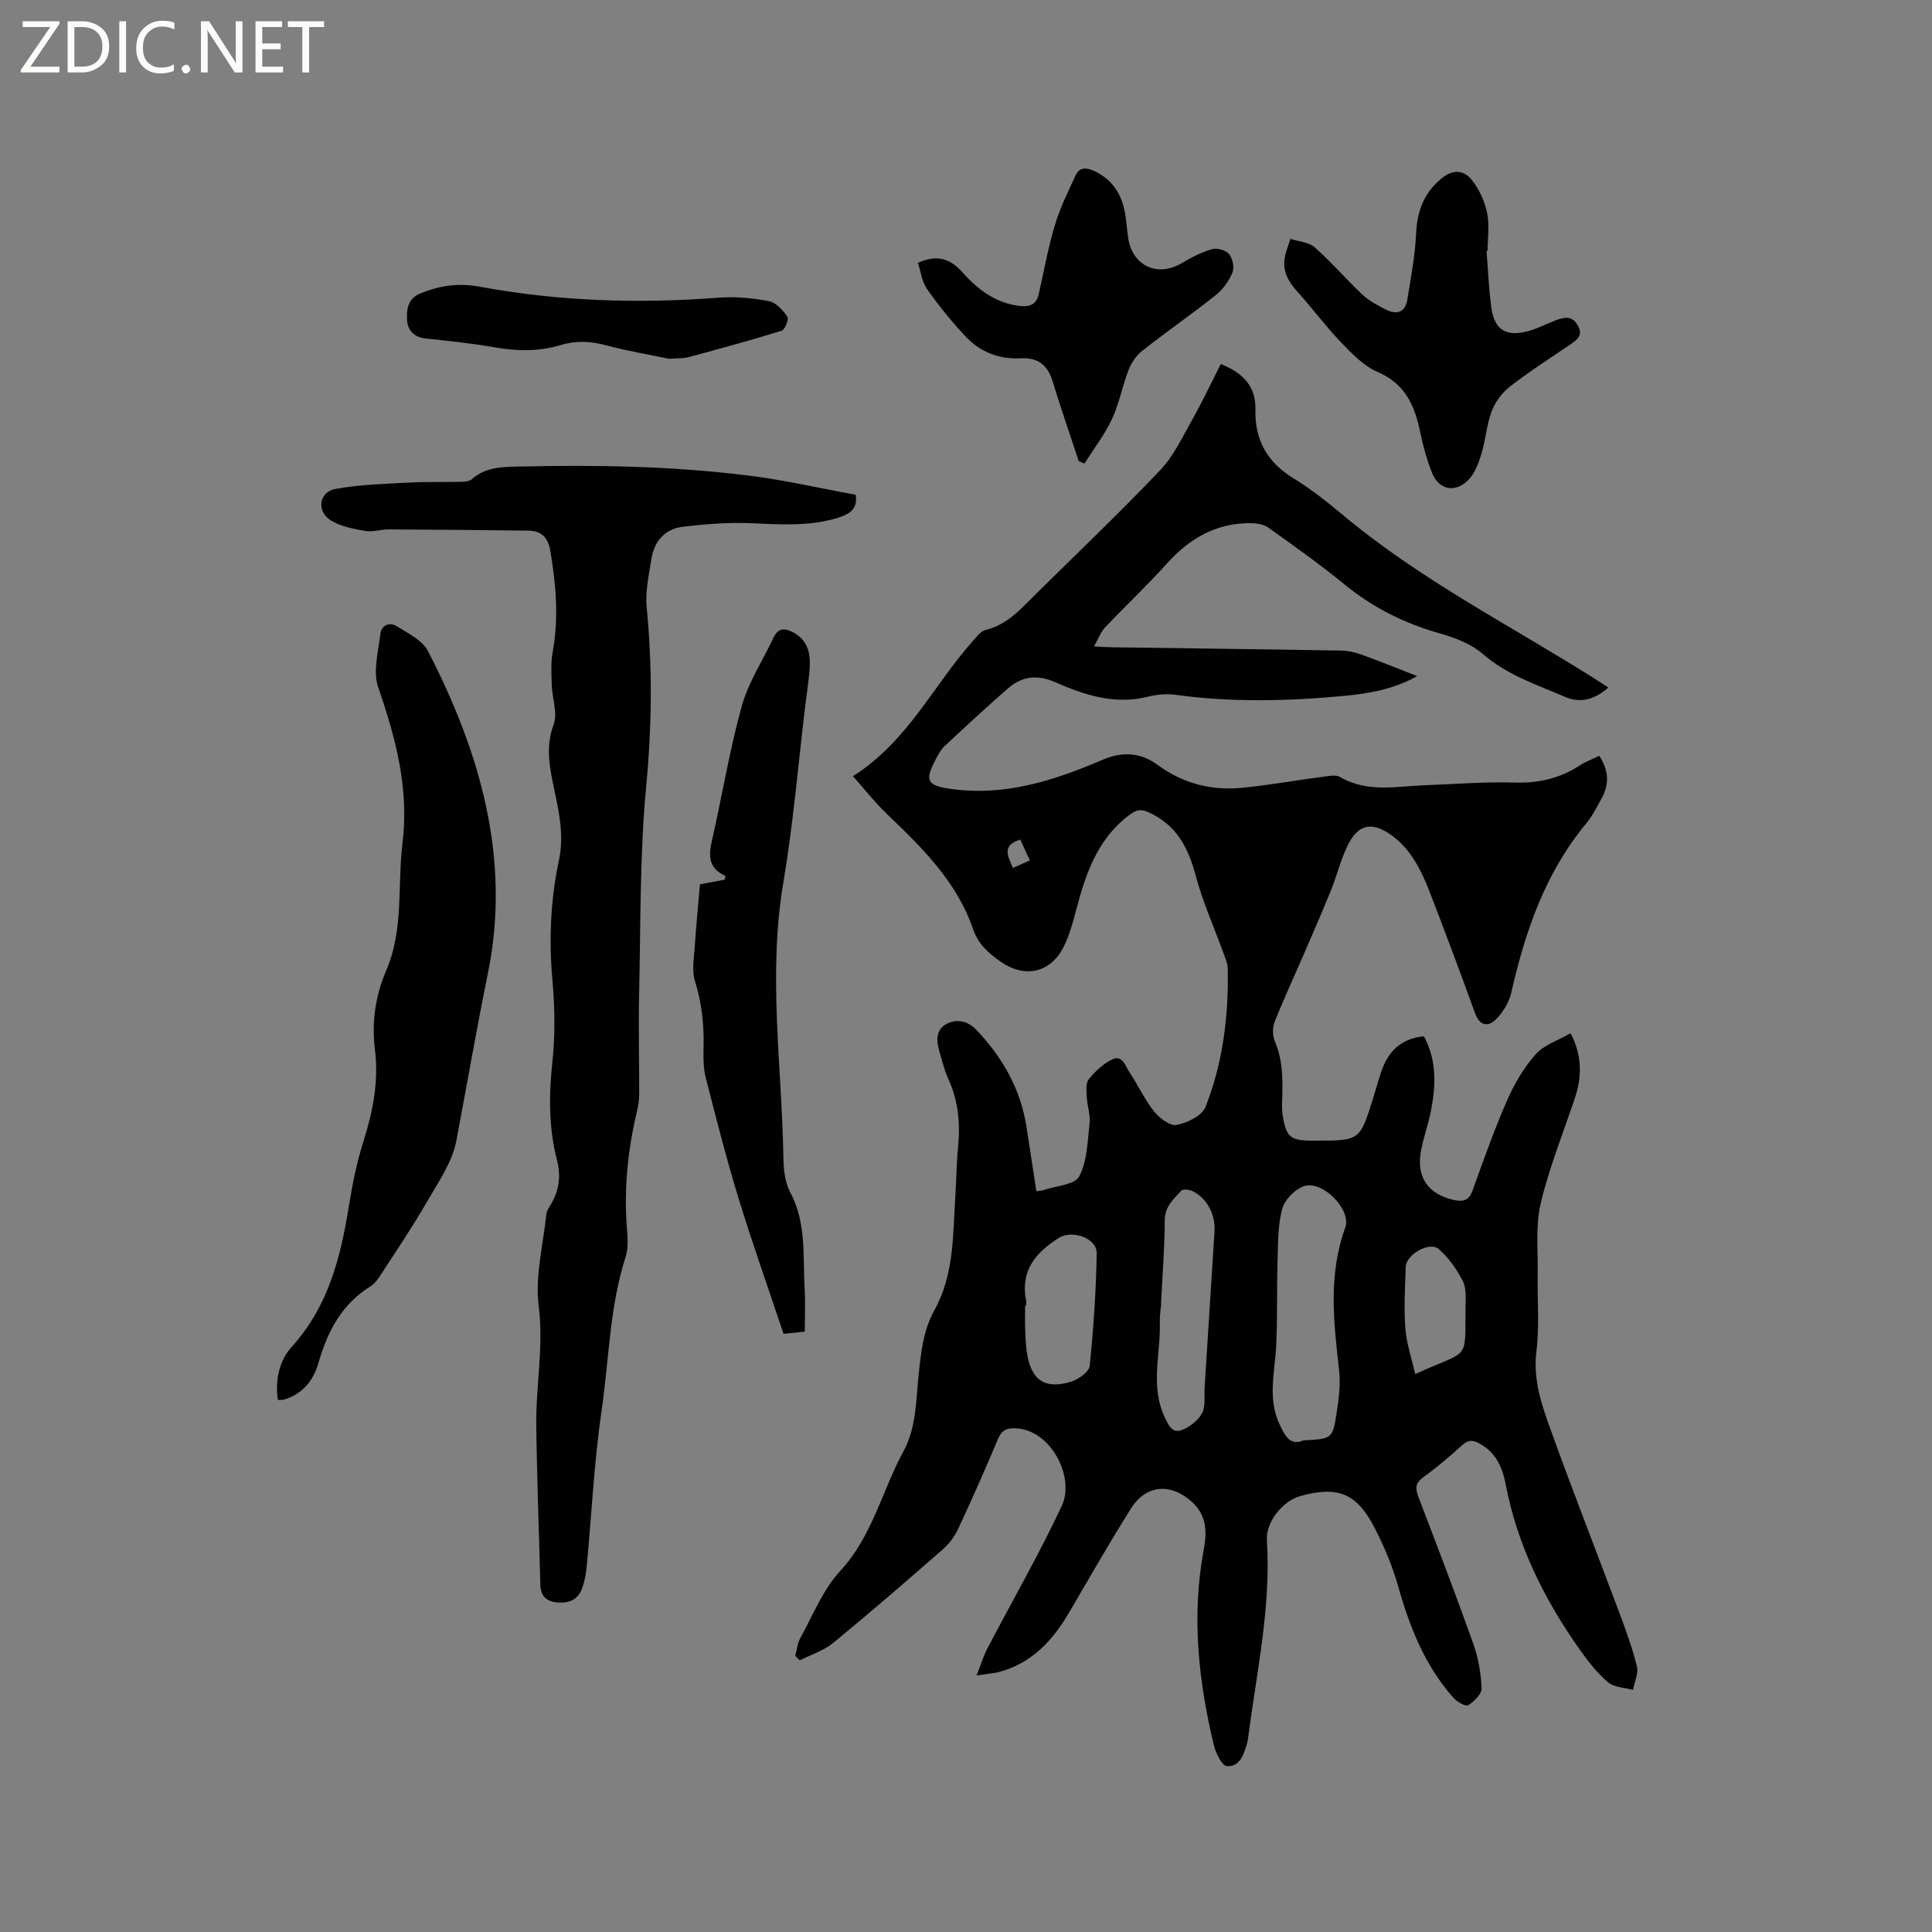 <svg enable-background="new 0 0 400 400" viewBox="0 0 400 400" xmlns="http://www.w3.org/2000/svg"><rect x="0" y="0" width="400" height="400" fill="#808080" stroke="none"/><g fill="#fcfbfa"><path d="m12.4 4.8-6.1 9h6v1.2h-8v-.5l6.1-8.9h-5.7v-1.2h7.6v.4z"/><path d="m14 15v-10.6h3c1.6 0 2.9.5 4 1.4s1.6 2.2 1.6 3.8-.5 3-1.6 3.9-2.4 1.5-4 1.5zm1.4-9.4v8.2h1.6c1.3 0 2.4-.4 3.1-1.1s1.1-1.8 1.1-3.1-.4-2.3-1.2-3-1.8-1-3.1-1z"/><path d="m26.1 4.4v10.6h-1.4v-10.6z"/><path d="m36.1 14.6c-.8.4-1.8.6-2.9.6-1.5 0-2.7-.5-3.6-1.4s-1.4-2.2-1.4-3.8c0-1.7.5-3.1 1.5-4.1s2.3-1.6 3.9-1.6c1 0 1.8.1 2.5.4v1.4c-.8-.4-1.6-.6-2.5-.6-1.2 0-2.1.4-2.9 1.2s-1.1 1.8-1.1 3.2c0 1.3.3 2.3 1 3s1.6 1.1 2.7 1.1c1 0 2-.2 2.7-.7v1.3z"/><path d="m37.6 14.3c0-.2.1-.5.3-.6s.4-.3.6-.3c.3 0 .5.1.6.3s.3.4.3.6-.1.4-.3.6-.4.3-.6.3c-.3 0-.5-.1-.6-.3s-.3-.4-.3-.6z"/><path d="m50.2 15h-1.6l-5.3-8.2c-.2-.2-.3-.5-.4-.7 0 .2.1.7.1 1.5v7.4h-1.4v-10.6h1.7l5.2 8.1c.2.4.4.6.4.7 0-.3-.1-.8-.1-1.5v-7.3h1.4z"/><path d="m58.6 15h-5.7v-10.6h5.5v1.2h-4.1v3.4h3.8v1.2h-3.8v3.6h4.3z"/><path d="m67.1 5.6h-3.1v9.4h-1.4v-9.4h-3v-1.2h7.5z"/></g><path d="m202.2 346.88c.96-2.45 1.44-4.1 2.23-5.59 5.14-9.84 10.71-19.48 15.41-29.53 2.75-5.88-2.22-15.81-9.65-16.05-1.82-.06-2.82.43-3.57 2.22-2.62 6.25-5.37 12.44-8.23 18.58-.73 1.57-1.86 3.1-3.16 4.24-7.5 6.56-15.04 13.09-22.74 19.41-1.96 1.61-4.59 2.42-6.91 3.6-.31-.31-.62-.62-.93-.92.34-1.24.44-2.6 1.04-3.69 2.62-4.72 4.68-10.02 8.26-13.89 6.67-7.2 8.64-16.57 13.09-24.76 2.75-5.06 2.58-10.64 3.17-16.07.49-4.55.96-9.05 3.23-13.13 4.15-7.45 3.84-15.73 4.36-23.84.22-3.39.24-6.79.57-10.16.47-4.84.01-9.47-2.05-13.96-.87-1.91-1.33-4.01-1.93-6.03-.61-2.1-.48-4.24 1.59-5.32 2.14-1.12 4.39-.61 6.11 1.18 5.49 5.72 9.24 12.35 10.46 20.28.67 4.37 1.34 8.75 2.02 13.18.71-.11 1.14-.11 1.53-.25 2.55-.87 6.43-1.07 7.34-2.82 1.67-3.19 1.73-7.28 2.14-11.03.19-1.74-.48-3.56-.57-5.36-.06-1.25-.26-2.87.39-3.69 1.3-1.63 2.96-3.2 4.81-4.11 2.17-1.08 2.78 1.35 3.64 2.63 1.76 2.64 3.09 5.6 5.05 8.06 1.11 1.4 3.32 3.11 4.69 2.85 2.21-.42 5.27-1.9 5.99-3.71 3.61-9.15 4.81-18.82 4.61-28.65-.02-1.11-.53-2.23-.92-3.31-1.93-5.34-4.29-10.56-5.73-16.02-1.56-5.88-4.1-10.58-9.91-13.12-1.61-.7-2.52-.34-3.9.7-6.63 5.02-9 12.28-10.98 19.83-.67 2.54-1.38 5.15-2.57 7.47-2.73 5.37-8.05 6.46-12.98 3.02-2.54-1.77-4.65-3.59-5.75-6.8-3.38-9.82-10.6-16.88-17.89-23.86-2.37-2.27-4.41-4.9-6.96-7.75 11.4-7.29 16.64-18.78 24.69-27.85.83-.93 1.73-2.18 2.8-2.44 4.41-1.09 7.2-4.28 10.2-7.25 8.67-8.58 17.51-16.99 25.91-25.82 2.83-2.97 4.65-6.95 6.71-10.59 2.1-3.73 3.92-7.61 5.84-11.39 4.89 1.94 7.28 4.85 7.17 9.44-.14 6.29 2.44 10.89 7.86 14.21 3.6 2.2 6.96 4.86 10.21 7.57 15.86 13.28 34.24 22.66 51.63 33.58 1.06.66 2.1 1.35 3.38 2.18-2.82 2.49-5.81 3.3-8.93 1.95-5.88-2.54-12.01-4.51-17.05-8.89-2.37-2.06-5.67-3.35-8.76-4.22-7.36-2.07-13.96-5.34-19.89-10.19-5.08-4.15-10.45-7.97-15.8-11.78-.97-.69-2.46-.9-3.71-.91-7.11-.02-12.62 3.19-17.3 8.4-4.09 4.56-8.58 8.76-12.79 13.22-.9.95-1.36 2.32-2.26 3.91 1.54.07 2.65.15 3.75.17 15.79.22 31.58.41 47.37.68 1.44.02 2.94.37 4.31.86 3.75 1.35 7.44 2.86 11.47 4.43-4.88 2.75-10.06 3.62-15.25 4.11-11.63 1.09-23.26 1.35-34.89-.25-1.84-.25-3.85-.04-5.67.42-6.8 1.69-13.04-.34-19.05-2.99-3.79-1.67-6.96-1.28-9.9 1.29-4.45 3.89-8.8 7.9-13.11 11.94-.82.77-1.37 1.88-1.91 2.91-2.19 4.19-1.67 5.2 3.01 5.89 11.26 1.66 21.59-1.68 31.7-6.02 4.07-1.75 7.89-1.46 11.33 1.08 5.33 3.93 11.25 5.38 17.68 4.73 5.58-.57 11.11-1.55 16.67-2.29 1.12-.15 2.53-.44 3.38.05 5.78 3.38 11.93 1.91 18 1.7 6.03-.21 12.06-.72 18.08-.53 4.98.16 9.42-.83 13.57-3.53 1.22-.8 2.63-1.31 4.06-2 1.95 2.96 2.13 5.84.5 8.78-.98 1.76-1.87 3.61-3.15 5.15-8.51 10.24-12.67 22.35-15.56 35.08-.46 2.01-1.71 4.08-3.18 5.55-1.55 1.56-3.34 1.43-4.3-1.22-3.07-8.45-6.22-16.88-9.46-25.27-.95-2.45-2.07-4.9-3.52-7.08-1.2-1.81-2.81-3.51-4.59-4.73-3.9-2.67-6.65-2.04-8.74 2.11-1.5 2.99-2.29 6.34-3.55 9.46-1.69 4.2-3.5 8.35-5.3 12.51-2.13 4.92-4.39 9.79-6.37 14.76-.46 1.17-.43 2.86.06 4.02 1.73 4.06 1.64 8.25 1.5 12.49-.03.95-.03 1.92.12 2.85.73 4.5 1.6 5.21 6.17 5.21h.64c9.17 0 9.17 0 11.95-8.9.69-2.22 1.24-4.5 2.14-6.64 1.51-3.57 4.22-5.68 8.34-6.06 2.7 5.01 2.48 10.23 1.44 15.49-.54 2.69-1.48 5.31-2.01 8-1.1 5.54 1.3 9.14 6.68 10.37 1.87.43 3.17.23 3.94-1.89 2.26-6.27 4.48-12.57 7.15-18.67 1.5-3.42 3.47-6.81 5.94-9.58 1.76-1.97 4.69-2.9 7.23-4.36 2.52 4.91 2.3 9.21.83 13.58-2.42 7.2-5.28 14.3-7.03 21.67-1.09 4.61-.53 9.63-.62 14.46-.1 5.38.4 10.83-.26 16.13-.69 5.56.89 10.53 2.65 15.44 4.61 12.84 9.6 25.55 14.38 38.34 1.41 3.77 2.81 7.56 3.77 11.45.37 1.47-.5 3.25-.81 4.89-1.75-.49-3.9-.51-5.16-1.58-2.23-1.89-4.1-4.29-5.81-6.7-7.36-10.39-12.95-21.6-15.37-34.21-.66-3.46-1.92-6.46-5.14-8.36-1.43-.85-2.51-1.09-3.92.2-2.57 2.37-5.27 4.62-8.09 6.68-1.66 1.21-1.57 2.34-.93 4.01 3.85 10.09 7.72 20.17 11.34 30.34 1.05 2.94 1.61 6.15 1.74 9.26.05 1.19-1.55 2.78-2.79 3.53-.54.33-2.36-.75-3.11-1.61-5.8-6.59-8.97-14.47-11.32-22.84-1.19-4.24-2.93-8.41-4.96-12.33-3.7-7.17-7.67-8.68-15.37-6.52-3.65 1.03-7.14 5.34-6.9 9.15.87 13.79-2.11 27.19-3.87 40.72-.05.42-.1.85-.22 1.25-.67 2.29-1.46 4.96-4.2 4.79-1.01-.06-2.31-2.72-2.71-4.38-3.17-13.29-4.63-26.68-2.1-40.29.68-3.64.73-7.16-2.38-10-4.34-3.98-9.5-3.67-12.63 1.28-4.46 7.07-8.6 14.34-12.83 21.56-3.43 5.86-7.79 10.58-14.63 12.37-1.11.26-2.26.34-4.53.68zm67.67-48.67c5.91-.31 6.03-.3 6.86-5.68.45-2.91.85-5.94.52-8.83-1.14-9.93-2.29-19.74 1.27-29.53 1.34-3.68-4.6-9.75-8.42-8.62-1.88.56-4.07 2.76-4.6 4.64-.95 3.38-.88 7.08-.99 10.65-.18 5.91-.01 11.83-.29 17.73-.25 5.46-1.83 10.93.68 16.28 1.1 2.33 2.15 4.59 4.97 3.36zm-29.49-28.39h.04c-.1 1.27-.33 2.54-.29 3.8.22 6.58-2.05 13.26.99 19.75.79 1.7 1.57 3.43 3.49 2.73 1.66-.61 3.43-1.98 4.26-3.51.78-1.44.41-3.52.53-5.32.69-10.78 1.36-21.56 2.05-32.35.23-3.51-1.64-7-4.66-8.36-.65-.29-1.89-.41-2.23-.04-1.58 1.75-3.41 3.27-3.41 6.14-.02 5.72-.49 11.44-.77 17.16zm-27.93.48c-.07 0-.14 0-.21 0 0 1.59-.05 3.17.01 4.76.06 1.69.11 3.39.37 5.06.88 5.66 3.73 7.61 9.19 5.92 1.51-.47 3.67-2.02 3.8-3.25.79-7.75 1.32-15.54 1.45-23.33.05-3.14-5.09-4.87-7.77-3.2-4.92 3.06-8.08 6.88-6.84 13.09.05.3 0 .63 0 .95zm80.55 14.19c11.58-5.3 10.25-2.36 10.43-14.05.03-1.78.17-3.82-.6-5.29-1.26-2.42-2.93-4.81-4.98-6.57-1.89-1.62-6.73 1.17-6.81 3.69-.13 4.23-.4 8.48-.08 12.68.23 3.17 1.3 6.28 2.04 9.54zm-79.78-106.36c-.78-1.68-1.4-3.03-1.99-4.31-4.09 1.31-2.39 3.59-1.54 5.89 1.15-.51 2.18-.97 3.53-1.58z" fill="#010102"/><path d="m177.16 102.44c.46 2.88-1.17 3.97-3.54 4.72-6.12 1.93-12.33 1.39-18.59 1.15-4.5-.17-9.05.22-13.54.73-3.78.43-6.03 2.96-6.62 6.68-.52 3.33-1.31 6.77-.98 10.07 1.22 12.39 1.07 24.66-.11 37.1-1.33 14.11-1.13 28.36-1.45 42.56-.16 7 .02 14 .01 21 0 1.05-.11 2.12-.35 3.14-1.83 7.56-2.72 15.2-2.31 22.99.13 2.54.6 5.29-.14 7.6-3.34 10.39-3.44 21.27-4.99 31.9-1.56 10.68-2.06 21.52-3.08 32.28-.15 1.56-.45 3.17-1.01 4.63-.88 2.29-2.77 3.01-5.15 2.77-2.28-.23-3.38-1.38-3.44-3.69-.27-11-.71-21.99-.84-32.99-.1-8.21 1.57-16.29.5-24.67-.78-6.15.92-12.62 1.57-18.94.06-.6.39-1.21.72-1.73 1.87-2.93 2.39-6.06 1.52-9.43-1.72-6.66-1.73-13.33-1-20.18.61-5.64.55-11.44.04-17.1-.76-8.43-.4-16.75 1.35-24.97 1.2-5.64-.25-10.94-1.33-16.3-.8-3.98-1.28-7.69.23-11.77.86-2.33-.3-5.38-.39-8.11-.08-2.3-.22-4.67.19-6.92 1.28-7.01.69-13.89-.48-20.85-.51-3.02-1.94-4.22-4.69-4.25-9.63-.12-19.26-.21-28.88-.25-1.58-.01-3.23.59-4.74.32-2.44-.43-5.07-.91-7.12-2.17-3.04-1.87-2.5-5.9.92-6.53 4.93-.9 10.01-1.04 15.04-1.31 3.69-.2 7.39-.08 11.08-.17.72-.02 1.62-.1 2.1-.52 3.07-2.72 6.84-2.57 10.51-2.65 15.56-.35 31.11-.06 46.56 1.85 7.56.92 15 2.65 22.43 4.01z" fill="#010102"/><path d="m57.54 289.85c-.67-4.24.41-8.29 2.81-10.94 7.62-8.4 10.18-18.56 11.89-29.25.72-4.48 1.62-8.98 2.99-13.3 1.98-6.24 3.21-12.48 2.4-19.03-.71-5.7.09-11.2 2.35-16.45 3.64-8.47 2.28-17.53 3.35-26.3 1.39-11.33-1.39-21.75-5.03-32.28-1.13-3.26.03-7.39.46-11.08.21-1.77 1.91-2.5 3.38-1.57 2.34 1.47 5.3 2.9 6.46 5.14 10.83 20.97 17.24 43.08 12.41 66.76-2.35 11.51-4.34 23.06-6.52 34.59-.85 4.51-3.8 8.7-6.17 12.81-2.9 5.05-6.18 9.88-9.35 14.77-.62.96-1.33 2.02-2.27 2.6-5.97 3.7-8.91 9.38-10.77 15.86-1.05 3.66-3.26 6.38-7.04 7.57-.27.1-.59.05-1.35.1z" fill="#010102"/><path d="m166.62 275.7c-1.57.16-2.91.3-4.4.45-3.18-9.52-6.47-18.78-9.35-28.18-2.51-8.18-4.61-16.5-6.74-24.79-.49-1.91-.53-3.99-.47-5.99.14-4.8-.32-9.45-1.78-14.08-.66-2.09-.22-4.58-.06-6.87.3-4.52.75-9.03 1.1-13.15 2.02-.38 3.58-.68 5.14-.97.04-.26.08-.53.12-.79-3.48-1.51-3.5-4.09-2.8-7.2 2.11-9.28 3.64-18.72 6.18-27.88 1.38-4.99 4.37-9.53 6.62-14.28 1-2.12 2.48-1.9 4.17-.97 2.82 1.55 3.46 4.18 3.3 7.05-.15 2.64-.59 5.26-.91 7.89-1.48 12.27-2.5 24.62-4.56 36.8-3.23 19.09-.29 38.07.02 57.1.04 2.36.33 5 1.41 7.02 3.44 6.44 2.57 13.4 3 20.2.15 2.74.01 5.49.01 8.64z" fill="#010102"/><path d="m307.77 51.95c.32 3.9.46 7.82.99 11.69.64 4.64 2.99 6.13 7.54 4.94 1.92-.5 3.73-1.46 5.6-2.18 1.74-.67 3.48-1.21 4.72.89 1.34 2.27-.29 3.2-1.83 4.24-4.11 2.8-8.32 5.49-12.23 8.55-1.62 1.27-3.03 3.21-3.75 5.14-1.06 2.84-1.24 6.01-2.15 8.92-.6 1.94-1.43 4.1-2.85 5.42-2.78 2.6-6.02 1.73-7.38-1.79-1.03-2.64-1.8-5.42-2.37-8.2-1.13-5.5-3.06-10.08-8.82-12.55-2.86-1.22-5.29-3.74-7.51-6.05-3.22-3.36-6-7.13-9.13-10.59-1.8-1.99-3.02-4.1-2.64-6.8.2-1.4.79-2.75 1.2-4.12 1.7.55 3.8.65 5.03 1.74 3.48 3.08 6.53 6.64 9.92 9.83 1.35 1.27 3.1 2.18 4.77 3.04 2.19 1.12 4.04.71 4.48-1.98.75-4.56 1.61-9.15 1.83-13.75.21-4.64 1.61-8.37 5.24-11.38 2.4-1.99 4.67-1.78 6.33.35 1.49 1.91 2.63 4.34 3.12 6.7.53 2.54.12 5.27.12 7.91-.07.02-.15.03-.23.03z" fill="#010102"/><path d="m223.33 95.44c-1.82-5.52-3.73-11.01-5.42-16.56-1.02-3.37-3.12-4.89-6.55-4.7-4.51.25-8.41-1.29-11.44-4.51-2.88-3.06-5.55-6.36-7.97-9.8-1.08-1.53-1.31-3.65-1.9-5.46 3.99-1.76 6.67-.91 9.28 2.04 3.02 3.41 6.67 6.19 11.49 6.86 2.15.3 3.72-.06 4.26-2.48 1.05-4.74 1.92-9.54 3.31-14.18 1.07-3.58 2.75-6.99 4.33-10.4.77-1.66 2.2-1.58 3.77-.87 3.83 1.75 5.76 4.84 6.45 8.83.31 1.77.38 3.58.69 5.35 1 5.62 6.14 7.83 11.04 4.92 1.98-1.18 4.09-2.27 6.28-2.9 1.04-.3 2.86.23 3.52 1.03.75.91 1.13 2.79.69 3.84-.73 1.75-1.99 3.49-3.47 4.67-4.97 3.95-10.2 7.58-15.19 11.5-1.23.97-2.26 2.48-2.83 3.95-1.3 3.34-1.94 6.97-3.45 10.2-1.52 3.25-3.77 6.15-5.71 9.21-.41-.16-.79-.35-1.18-.54z" fill="#010102"/><path d="m138.54 74.29c-3.9-.82-8.6-1.61-13.18-2.83-3.18-.85-6.19-.96-9.32-.01-4.54 1.38-9.11 1.26-13.77.44-4.68-.83-9.43-1.3-14.16-1.81-2.45-.26-3.77-1.81-3.84-3.9-.07-2.08.06-4.32 2.79-5.44 4.09-1.67 7.9-2.2 12.46-1.35 16.29 3.01 32.77 3.5 49.31 2.24 3.43-.26 6.99.08 10.38.72 1.46.28 2.87 1.87 3.81 3.21.35.49-.5 2.7-1.18 2.91-6.4 1.99-12.87 3.74-19.35 5.49-.98.26-2.08.18-3.95.33z" fill="#010102"/></svg>